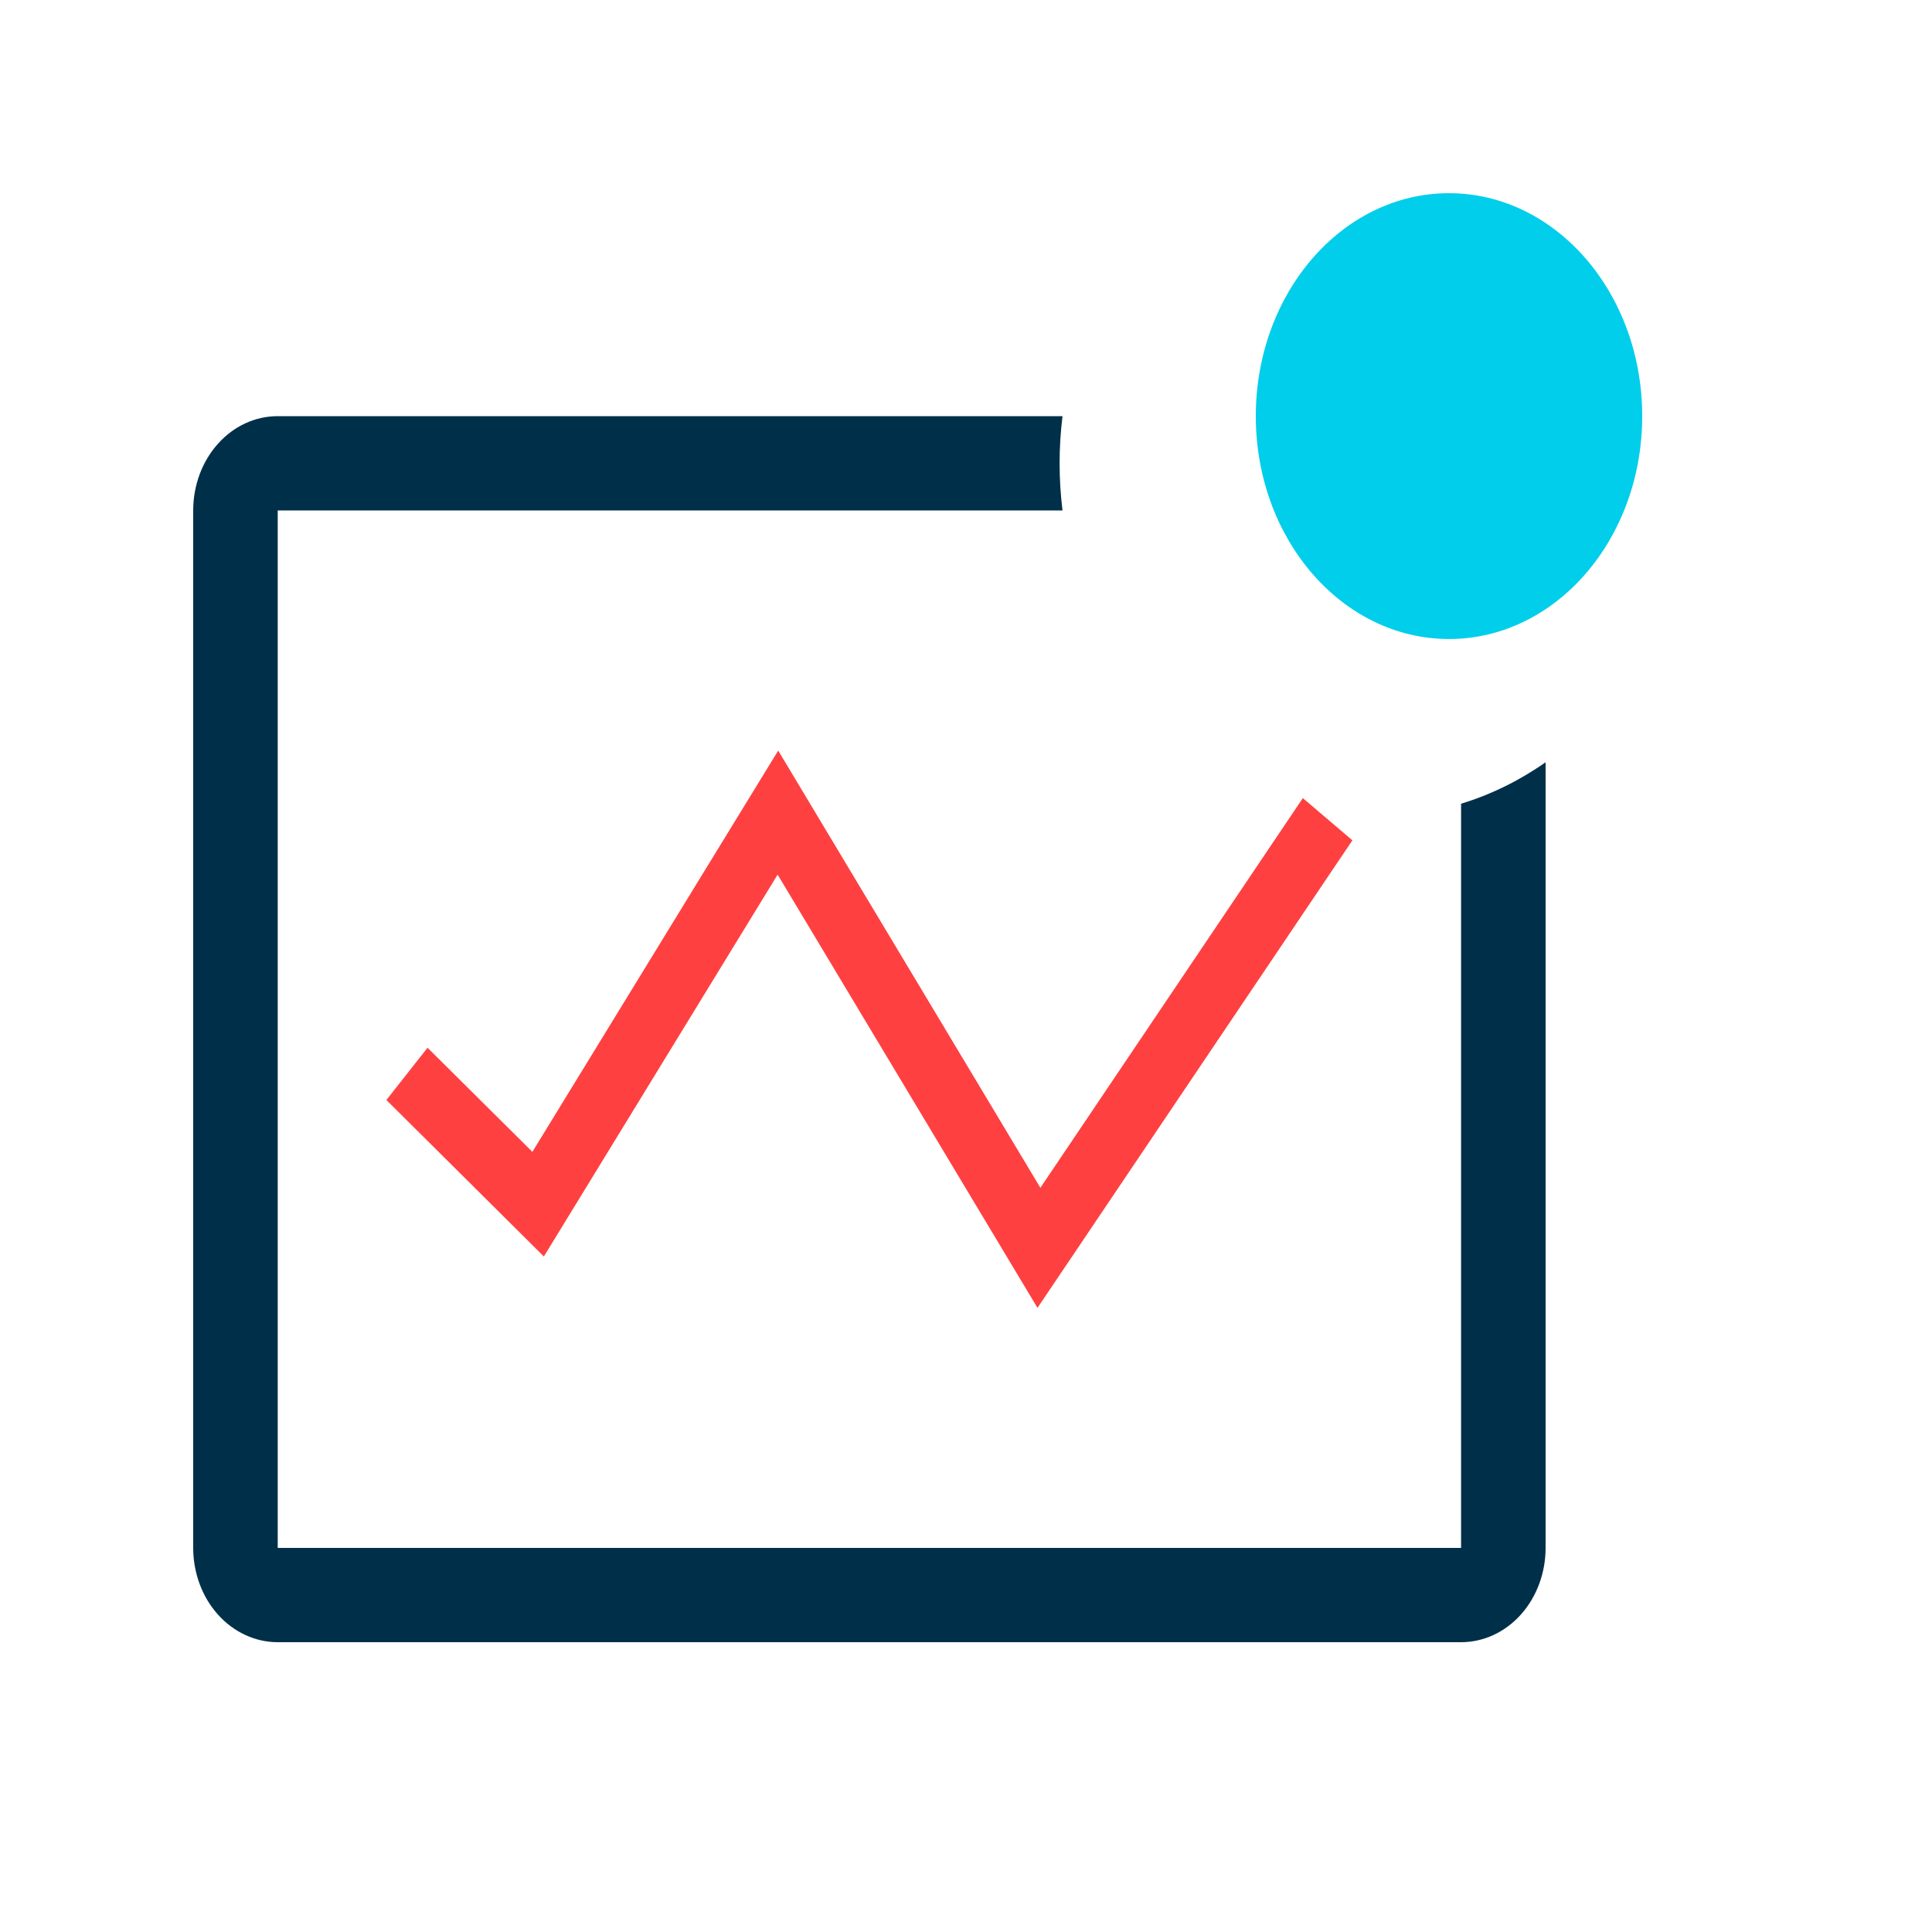 <svg width="20" height="20" viewBox="0 0 20 20" fill="none" xmlns="http://www.w3.org/2000/svg">
<path d="M15.125 8.32V16.024H2.875V5.284H10.999C10.979 5.122 10.969 4.959 10.969 4.796C10.969 4.632 10.979 4.469 10.999 4.308H2.875C2.643 4.308 2.42 4.41 2.256 4.594C2.092 4.777 2 5.025 2 5.284V16.024C2 16.282 2.092 16.531 2.256 16.714C2.42 16.897 2.643 17 2.875 17H15.125C15.357 17 15.58 16.897 15.744 16.714C15.908 16.531 16 16.282 16 16.024V7.891C15.729 8.081 15.434 8.226 15.125 8.32Z" fill="#003049"/>
<path d="M8.05 9.054L5.63 13.007L4 11.387L4.426 10.846L5.511 11.924L8.056 7.77L10.77 12.296L13.487 8.262L14 8.699L10.74 13.539L8.05 9.054Z" fill="#FF4040"/>
<path d="M15 6.615C16.105 6.615 17 5.582 17 4.308C17 3.033 16.105 2 15 2C13.895 2 13 3.033 13 4.308C13 5.582 13.895 6.615 15 6.615Z" fill="#00CEEA"/>
</svg>

